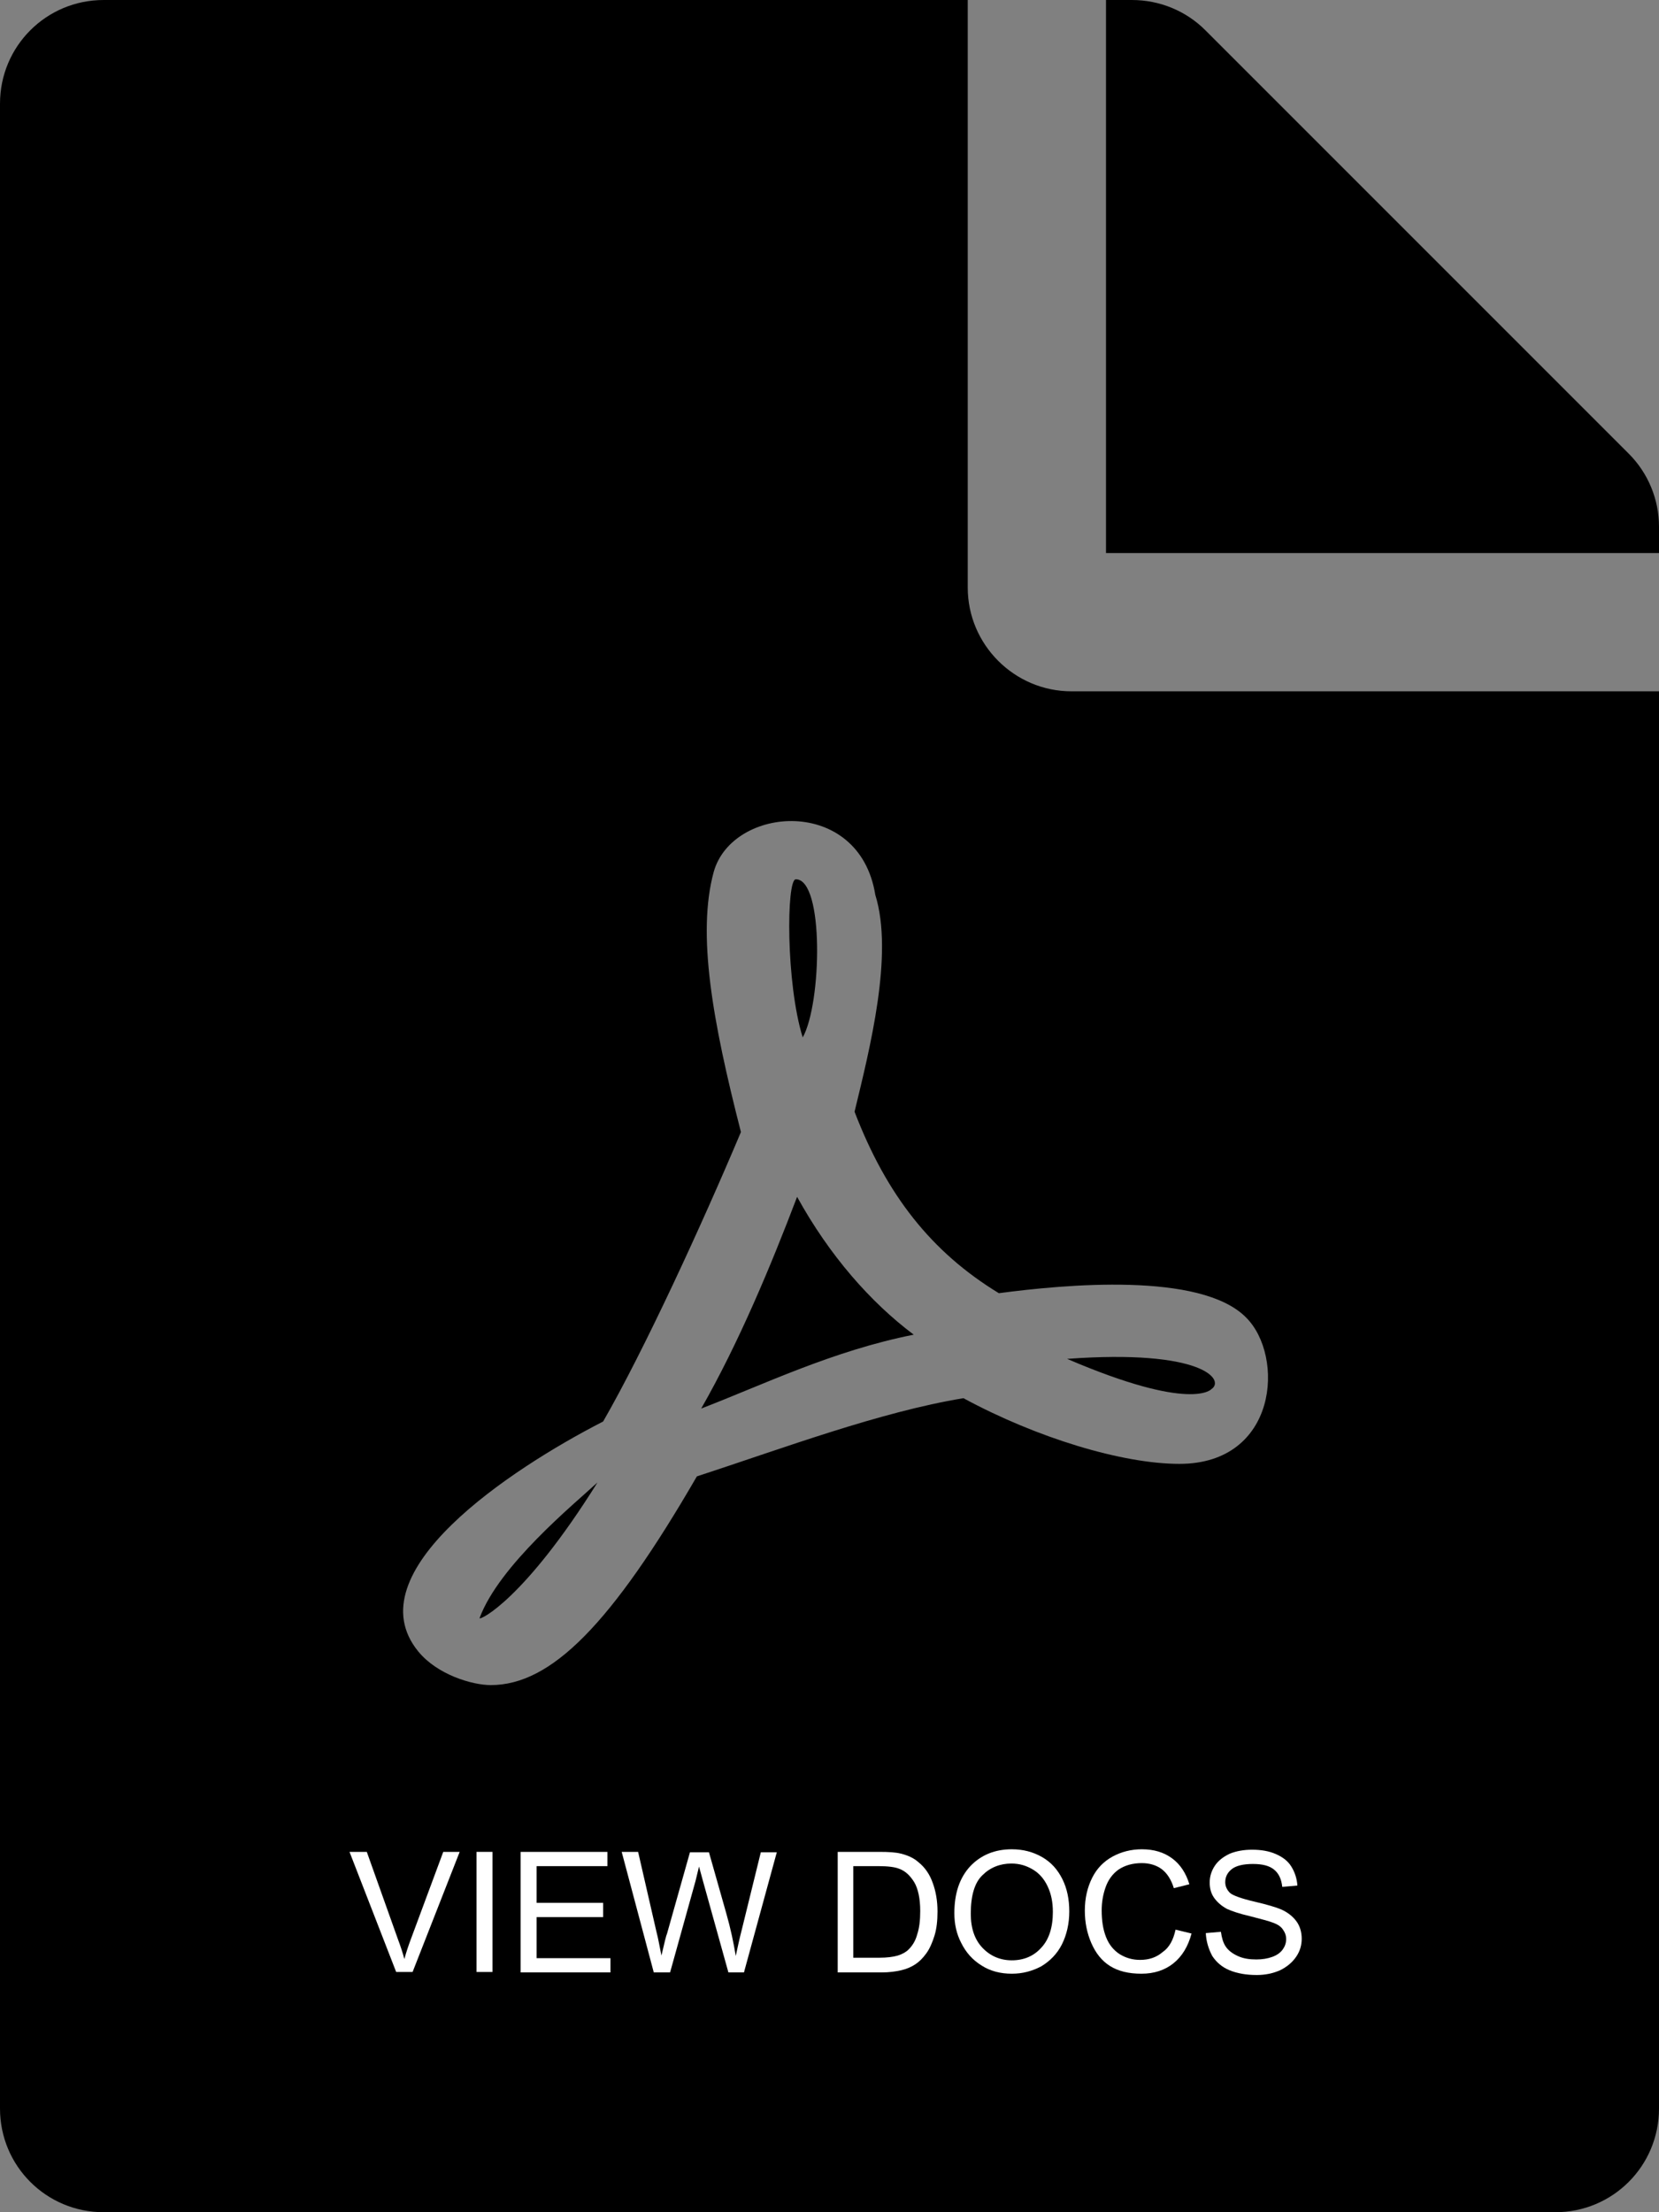 <svg class="svg-inline--fa fa-file-pdf fa-w-12" aria-hidden="true" focusable="false" data-prefix="fas" data-icon="file-pdf" role="img" xmlns="http://www.w3.org/2000/svg" viewBox="0 0 384 512" data-fa-i2svg="">
<rect x="0" y="0" width="384" height="512" fill="#808080" stroke="none"/>
<path d="M185.8,240.1c-3.9-12.5-3.8-36.6-1.6-36.6C190.8,203.5,190.2,232.3,185.8,240.1z M184.5,277c-6,15.8-13.5,33.8-22.2,49
	c14.3-5.5,30.5-13.4,49.2-17.1C201.5,301.4,192,290.6,184.5,277L184.5,277z M111,374.5c0,0.6,10.3-4.2,27.3-31.4
	C133,348,115.5,362.3,111,374.5z M248,160h136v328c0,13.3-10.7,24-24,24H24c-13.3,0-24-10.7-24-24V24C0,10.7,10.7,0,24,0h200v136
	C224,149.2,234.8,160,248,160z M231.2,299.3c-15.6-9.5-26-22.7-33.4-42c3.5-14.5,9.1-36.4,4.8-50.2c-3.7-23-33.1-20.7-37.4-5.3
	c-3.9,14.3-0.3,34.5,6.3,60.2c-9.1,21.6-22.4,50.5-31.9,67c-0.1,0-0.1,0.1-0.2,0.1c-21.2,10.9-57.5,34.8-42.6,53.1
	c4.4,5.4,12.5,7.8,16.8,7.8c14,0,27.9-14.1,47.7-48.3c20.2-6.6,42.3-14.9,61.7-18.1c17,9.2,36.8,15.2,50,15.2
	c22.8,0,24.4-25,15.4-33.9C277.9,294.3,246.3,297.3,231.2,299.3z M377,105L279,7c-4.5-4.5-10.6-7-17-7h-6v128h128v-6.1
	C384,115.6,381.5,109.5,377,105z M280.4,321.5c3.2-2.1-2-9.3-33.4-7C275.9,326.9,280.4,321.5,280.4,321.5z"/>
<g>
	<path fill="#fff" d="M91.7,456.4l-10.8-27.8h4l7.2,20.2c0.6,1.6,1.1,3.1,1.5,4.6c0.4-1.5,0.9-3,1.5-4.6l7.5-20.2h3.8l-10.9,27.8
		H91.7z"/>
	<path fill="#fff" d="M110.3,456.4v-27.8h3.7v27.8H110.3z"/>
	<path fill="#fff" d="M120.5,456.4v-27.8h20.1v3.3h-16.4v8.5h15.4v3.3h-15.4v9.5h17.1v3.3H120.5z"/>
	<path fill="#fff" d="M151.3,456.4l-7.4-27.8h3.8l4.2,18.3c0.5,1.9,0.8,3.8,1.2,5.7c0.7-3,1.1-4.7,1.3-5.1l5.3-18.8h4.4l4,14.1
		c1,3.5,1.7,6.8,2.2,9.9c0.4-1.8,0.8-3.8,1.4-6.1l4.4-17.9h3.7l-7.6,27.8h-3.6l-5.9-21.2c-0.5-1.8-0.8-2.9-0.9-3.3
		c-0.3,1.3-0.6,2.4-0.8,3.3l-5.9,21.2H151.3z"/>
	<path fill="#fff" d="M193.9,456.4v-27.8h9.6c2.2,0,3.8,0.1,5,0.4c1.6,0.4,3,1,4.1,2c1.5,1.2,2.6,2.8,3.3,4.8
		c0.7,1.9,1.1,4.1,1.1,6.6c0,2.1-0.2,4-0.7,5.6c-0.5,1.6-1.1,3-1.9,4.1c-0.8,1.1-1.6,1.9-2.5,2.5s-2,1.1-3.3,1.4
		c-1.3,0.3-2.8,0.5-4.5,0.5H193.9z M197.6,453.1h5.9c1.8,0,3.3-0.2,4.3-0.5s1.9-0.8,2.5-1.4c0.9-0.9,1.6-2,2-3.5
		c0.5-1.5,0.7-3.3,0.7-5.4c0-2.9-0.5-5.2-1.4-6.7c-1-1.6-2.1-2.6-3.5-3.1c-1-0.4-2.6-0.6-4.8-0.6h-5.8V453.1z"/>
	<path fill="#fff" d="M220.9,442.8c0-4.6,1.2-8.2,3.7-10.9c2.5-2.6,5.7-3.9,9.6-3.9c2.6,0,4.9,0.6,7,1.8c2.1,1.2,3.6,2.9,4.7,5.1
		c1.1,2.2,1.6,4.7,1.6,7.5c0,2.8-0.6,5.4-1.7,7.6c-1.1,2.2-2.8,3.9-4.8,5.1c-2.1,1.1-4.3,1.7-6.8,1.7c-2.6,0-5-0.6-7-1.9
		c-2.1-1.3-3.6-3-4.7-5.2C221.4,447.6,220.9,445.3,220.9,442.8z M224.7,442.9c0,3.4,0.9,6,2.7,7.9c1.8,1.9,4.1,2.9,6.8,2.9
		c2.8,0,5.1-1,6.8-2.9c1.8-1.9,2.7-4.7,2.7-8.3c0-2.3-0.4-4.2-1.2-5.9s-1.9-3-3.4-3.9s-3.1-1.4-5-1.4c-2.6,0-4.9,0.9-6.7,2.7
		C225.6,435.7,224.7,438.7,224.7,442.9z"/>
	<path fill="#fff" d="M272.1,446.6l3.7,0.9c-0.8,3-2.2,5.3-4.2,6.9c-2,1.6-4.5,2.4-7.4,2.4c-3,0-5.4-0.6-7.3-1.8
		c-1.9-1.2-3.3-3-4.3-5.3c-1-2.3-1.5-4.8-1.5-7.5c0-2.9,0.6-5.4,1.7-7.6c1.1-2.2,2.7-3.8,4.7-4.9c2-1.1,4.3-1.7,6.8-1.7
		c2.8,0,5.1,0.7,7,2.1c1.9,1.4,3.2,3.4,4,6l-3.6,0.9c-0.6-2-1.6-3.5-2.8-4.4c-1.2-0.9-2.8-1.4-4.6-1.4c-2.1,0-3.9,0.5-5.4,1.5
		c-1.4,1-2.4,2.4-3,4.1c-0.6,1.7-0.9,3.5-0.9,5.3c0,2.4,0.3,4.4,1,6.2c0.7,1.8,1.8,3.1,3.2,4c1.5,0.9,3,1.3,4.7,1.3
		c2.1,0,3.8-0.6,5.2-1.8C270.7,450.7,271.6,448.9,272.1,446.6z"/>
	<path fill="#fff" d="M279.1,447.4l3.5-0.3c0.2,1.4,0.5,2.5,1.1,3.4s1.5,1.6,2.8,2.2c1.3,0.6,2.7,0.8,4.3,0.8c1.4,0,2.6-0.2,3.7-0.6
		s1.9-1,2.4-1.7c0.5-0.7,0.8-1.5,0.8-2.4c0-0.9-0.3-1.6-0.8-2.3c-0.5-0.7-1.3-1.2-2.5-1.6c-0.7-0.3-2.4-0.7-5-1.4
		c-2.6-0.6-4.3-1.2-5.4-1.7c-1.3-0.7-2.3-1.6-3-2.6s-1-2.2-1-3.5c0-1.4,0.4-2.7,1.2-3.9c0.8-1.2,2-2.1,3.5-2.8
		c1.5-0.6,3.2-0.9,5.1-0.9c2.1,0,3.9,0.3,5.5,1s2.8,1.6,3.6,2.9c0.8,1.3,1.3,2.8,1.4,4.4l-3.5,0.3c-0.2-1.8-0.8-3.1-1.9-4
		c-1.1-0.9-2.7-1.3-4.9-1.3c-2.2,0-3.9,0.4-4.9,1.2c-1,0.8-1.5,1.8-1.5,3c0,1,0.4,1.8,1.1,2.5c0.7,0.6,2.6,1.3,5.6,2
		c3,0.7,5,1.3,6.2,1.8c1.6,0.7,2.8,1.7,3.6,2.8c0.8,1.1,1.2,2.5,1.2,4c0,1.5-0.4,2.9-1.3,4.2s-2.1,2.3-3.7,3.1
		c-1.6,0.7-3.4,1.1-5.4,1.1c-2.5,0-4.6-0.4-6.3-1.1s-3-1.8-4-3.3C279.7,451,279.2,449.3,279.1,447.4z"/>
</g>
</svg>